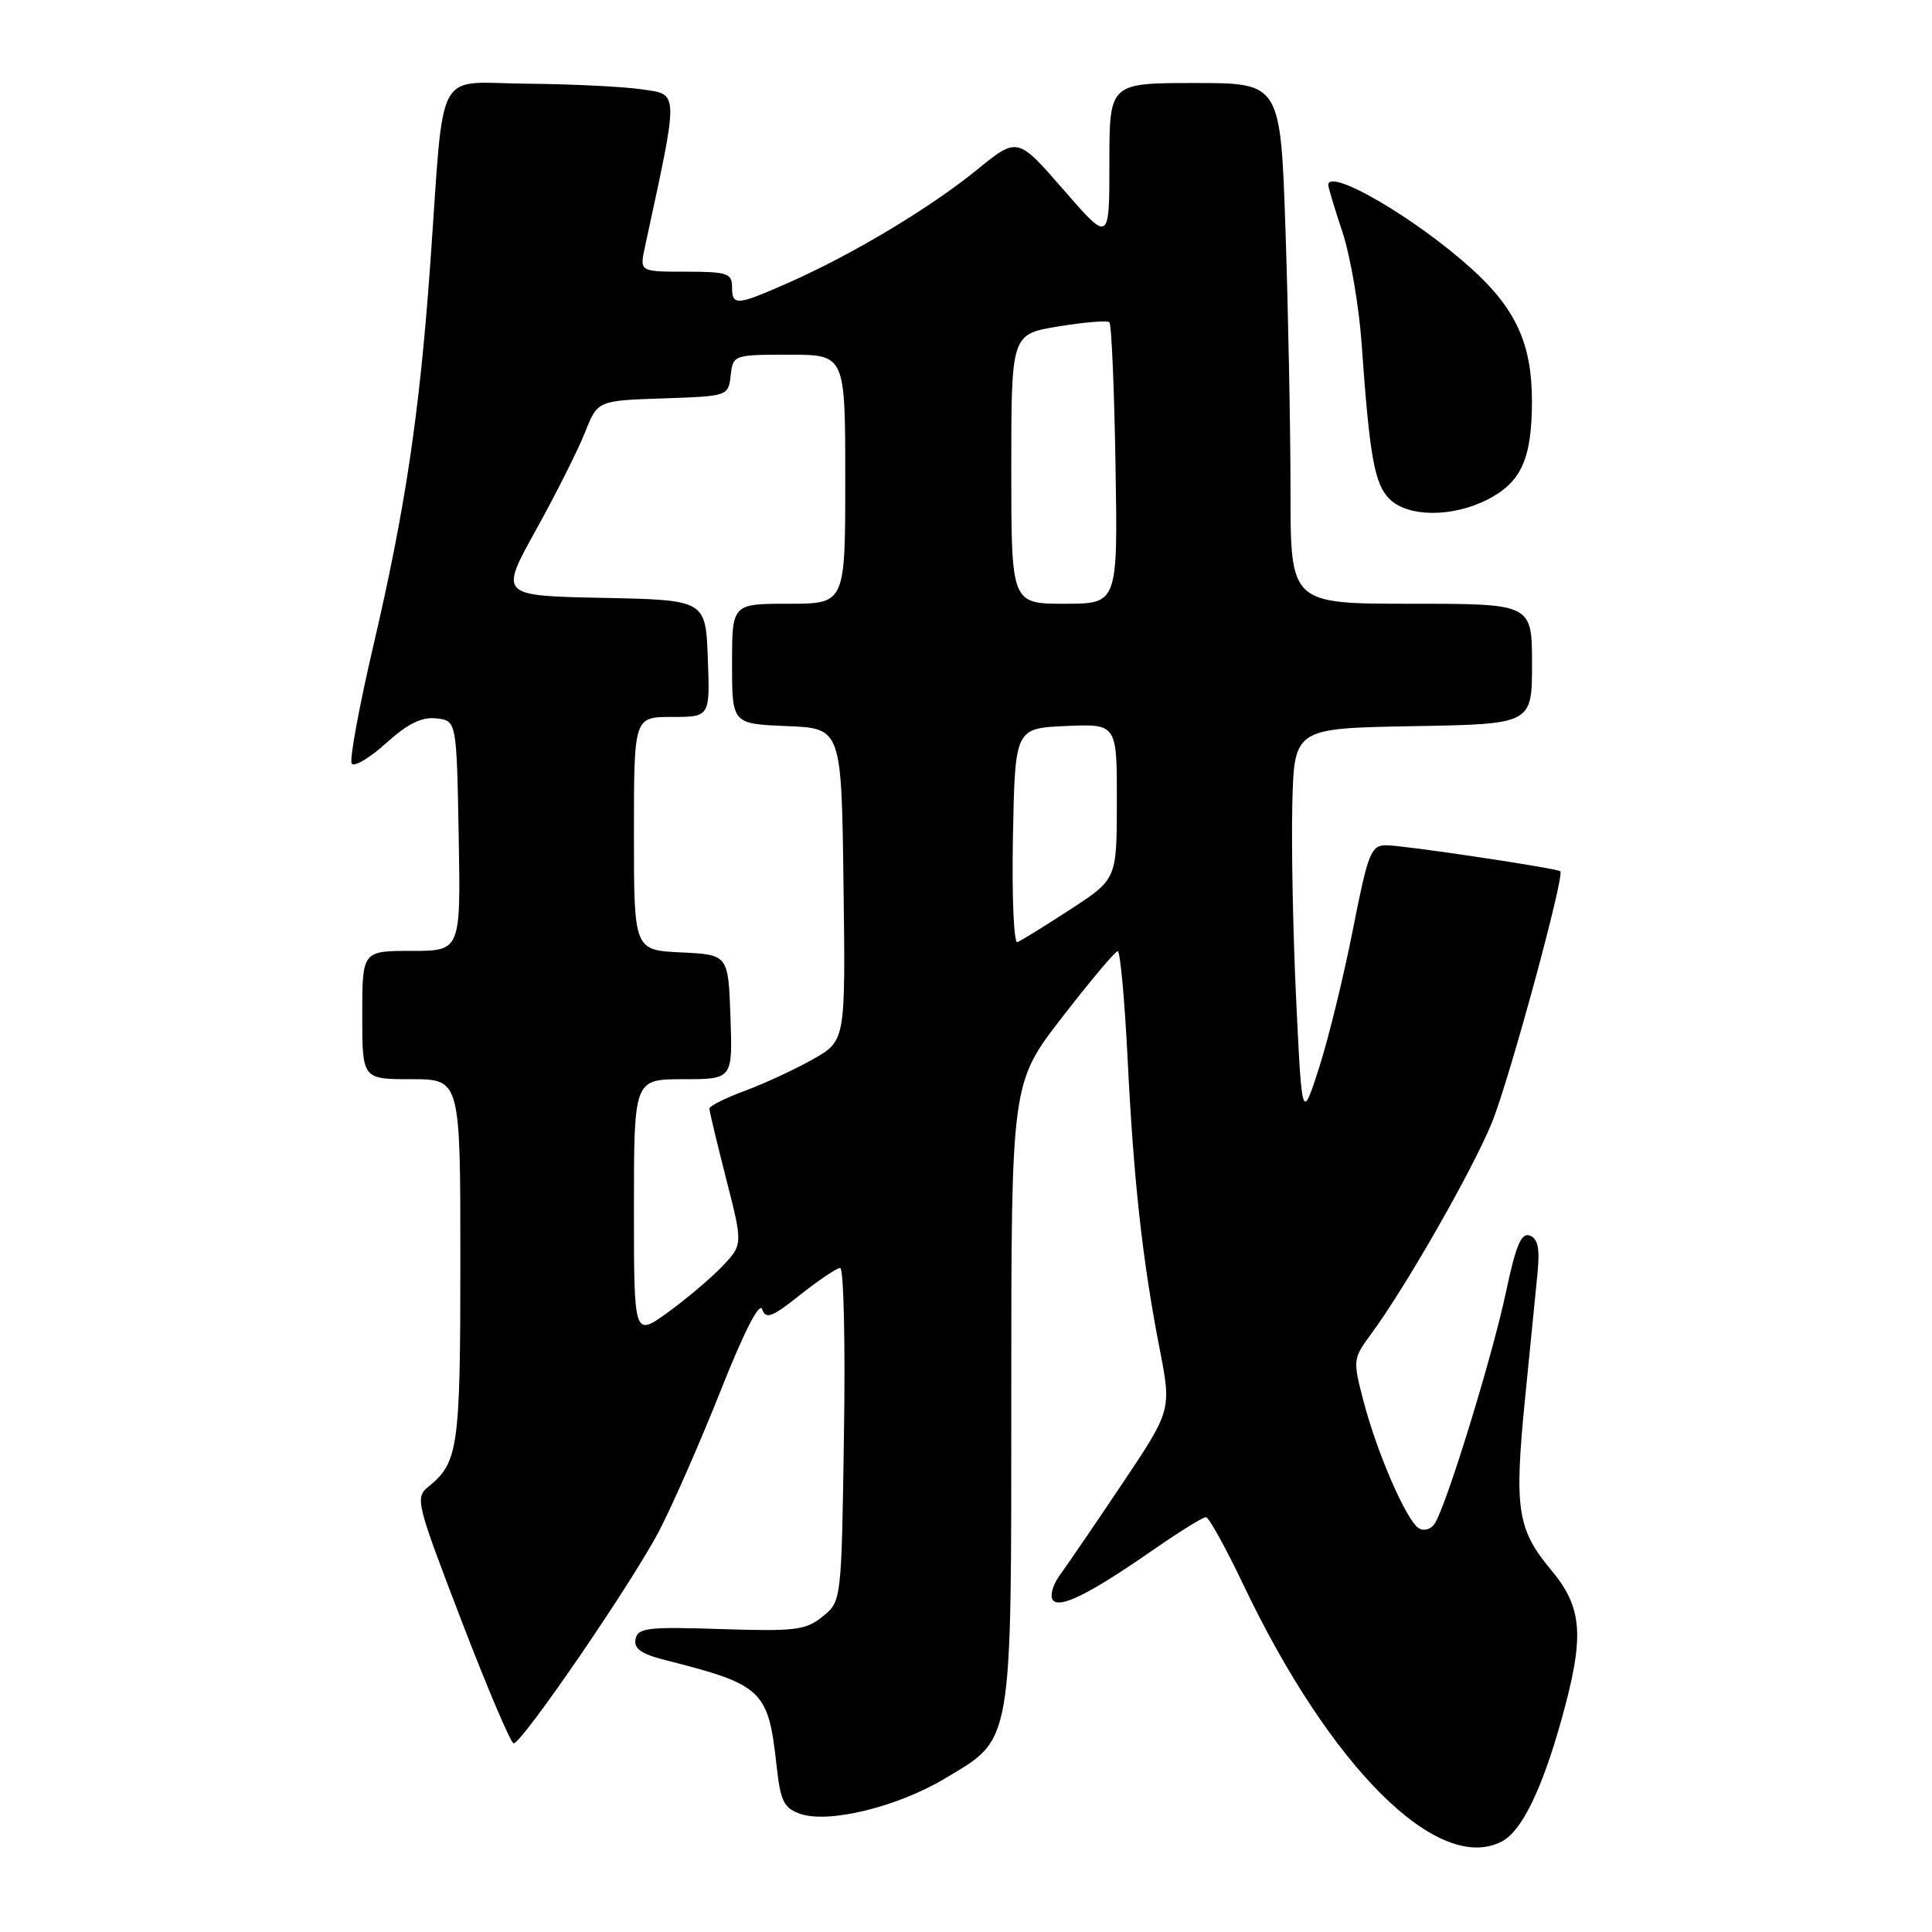 <?xml version="1.0" encoding="UTF-8" standalone="no"?>
<!DOCTYPE svg PUBLIC "-//W3C//DTD SVG 1.1//EN" "http://www.w3.org/Graphics/SVG/1.1/DTD/svg11.dtd" >
<svg xmlns="http://www.w3.org/2000/svg" xmlns:xlink="http://www.w3.org/1999/xlink" version="1.1" viewBox="0 0 256 256">
 <g >
 <path fill="currentColor"
d=" M 199.06 243.97 C 201.65 242.58 204.32 237.10 206.88 227.94 C 209.99 216.83 209.74 213.07 205.54 208.04 C 201.05 202.67 200.63 199.96 202.06 185.50 C 202.72 178.90 203.46 171.43 203.71 168.89 C 204.06 165.46 203.80 164.14 202.71 163.72 C 201.58 163.29 200.86 165.00 199.52 171.33 C 197.72 179.81 191.67 199.47 190.11 201.88 C 189.61 202.65 188.69 202.92 188.00 202.50 C 186.36 201.49 182.46 192.52 180.67 185.65 C 179.25 180.23 179.28 180.02 181.65 176.80 C 186.20 170.65 195.12 155.05 197.68 148.76 C 199.98 143.13 207.36 115.99 206.75 115.45 C 206.29 115.04 185.95 112.00 183.69 112.00 C 181.66 112.00 181.28 112.95 179.25 123.25 C 178.03 129.44 176.02 137.65 174.78 141.50 C 172.52 148.50 172.52 148.50 171.75 132.50 C 171.33 123.70 171.10 112.00 171.24 106.50 C 171.50 96.50 171.50 96.50 187.25 96.22 C 203.00 95.95 203.00 95.95 203.00 87.97 C 203.00 80.00 203.00 80.00 187.00 80.00 C 171.00 80.00 171.00 80.00 171.00 65.16 C 171.00 57.00 170.70 41.47 170.34 30.66 C 169.68 11.00 169.68 11.00 158.34 11.00 C 147.00 11.00 147.00 11.00 147.00 21.57 C 147.00 32.14 147.00 32.14 140.91 25.13 C 134.82 18.13 134.82 18.13 129.46 22.49 C 123.27 27.53 112.99 33.70 104.60 37.41 C 97.57 40.52 97.00 40.57 97.00 38.00 C 97.00 36.22 96.33 36.00 90.88 36.00 C 84.75 36.00 84.75 36.00 85.45 32.75 C 89.99 11.76 90.01 12.56 85.06 11.84 C 82.55 11.47 75.69 11.14 69.81 11.09 C 57.45 10.99 58.92 8.22 57.01 35.00 C 55.59 54.82 53.72 67.35 49.46 85.61 C 47.58 93.66 46.29 100.67 46.60 101.17 C 46.91 101.67 48.96 100.46 51.15 98.48 C 54.04 95.88 55.88 94.97 57.82 95.19 C 60.50 95.50 60.50 95.50 60.78 110.75 C 61.05 126.00 61.05 126.00 54.53 126.00 C 48.00 126.00 48.00 126.00 48.00 134.50 C 48.00 143.00 48.00 143.00 54.50 143.00 C 61.00 143.00 61.00 143.00 61.00 167.07 C 61.00 191.82 60.72 193.78 56.81 196.96 C 54.97 198.45 55.11 199.01 61.15 214.75 C 64.58 223.69 67.69 231.00 68.06 231.00 C 69.18 231.00 83.83 209.61 87.35 202.83 C 89.16 199.35 92.84 190.95 95.53 184.17 C 98.57 176.50 100.63 172.46 100.99 173.48 C 101.48 174.86 102.29 174.55 106.03 171.57 C 108.49 169.62 110.88 168.02 111.33 168.01 C 111.79 168.00 112.02 177.94 111.83 190.09 C 111.50 212.18 111.50 212.18 109.00 214.20 C 106.77 216.01 105.37 216.18 95.53 215.86 C 85.83 215.54 84.51 215.70 84.21 217.19 C 83.96 218.46 84.97 219.17 88.19 219.98 C 101.07 223.24 101.81 223.94 102.90 233.98 C 103.42 238.68 103.86 239.58 106.03 240.34 C 109.76 241.65 118.83 239.45 125.12 235.71 C 134.27 230.26 134.00 231.81 134.00 184.50 C 134.00 143.50 134.00 143.50 140.75 134.78 C 144.46 129.99 147.77 126.05 148.10 126.03 C 148.43 126.02 149.02 132.39 149.41 140.21 C 150.21 156.42 151.37 166.95 153.65 178.68 C 155.24 186.85 155.24 186.85 148.65 196.68 C 145.03 202.08 141.33 207.49 140.44 208.70 C 139.55 209.91 139.11 211.37 139.47 211.95 C 140.28 213.26 144.29 211.28 152.80 205.37 C 156.26 202.97 159.41 201.01 159.80 201.03 C 160.18 201.05 162.39 205.04 164.71 209.90 C 176.31 234.28 190.63 248.48 199.06 243.97 Z  M 196.99 66.25 C 201.55 63.96 202.97 60.88 202.99 53.21 C 203.00 45.60 200.88 40.93 194.98 35.60 C 187.55 28.88 176.00 22.15 176.00 24.53 C 176.00 24.82 176.85 27.64 177.89 30.78 C 178.93 33.93 180.07 40.55 180.42 45.50 C 181.48 60.55 182.12 64.12 184.11 66.11 C 186.52 68.52 192.34 68.58 196.99 66.25 Z  M 84.00 160.06 C 84.00 143.00 84.00 143.00 90.54 143.00 C 97.08 143.00 97.08 143.00 96.79 134.75 C 96.50 126.50 96.50 126.50 90.25 126.20 C 84.00 125.90 84.00 125.90 84.00 110.45 C 84.00 95.00 84.00 95.00 89.04 95.00 C 94.08 95.00 94.08 95.00 93.79 87.25 C 93.50 79.50 93.50 79.50 79.84 79.22 C 66.18 78.94 66.18 78.94 71.02 70.22 C 73.68 65.43 76.60 59.60 77.52 57.29 C 79.19 53.08 79.19 53.08 87.84 52.79 C 96.46 52.50 96.50 52.49 96.82 49.75 C 97.13 47.03 97.20 47.00 104.57 47.00 C 112.00 47.00 112.00 47.00 112.00 63.50 C 112.00 80.00 112.00 80.00 104.50 80.00 C 97.00 80.00 97.00 80.00 97.00 87.96 C 97.00 95.91 97.00 95.91 104.25 96.21 C 111.50 96.50 111.50 96.50 111.77 117.20 C 112.04 137.89 112.04 137.89 107.77 140.33 C 105.42 141.66 101.36 143.55 98.75 144.52 C 96.14 145.48 94.00 146.55 94.00 146.89 C 93.99 147.22 95.00 151.42 96.22 156.21 C 98.45 164.92 98.45 164.92 95.65 167.85 C 94.10 169.46 90.85 172.20 88.42 173.95 C 84.00 177.12 84.00 177.12 84.00 160.06 Z  M 134.22 110.84 C 134.50 96.50 134.50 96.50 141.25 96.20 C 148.00 95.91 148.00 95.91 147.99 106.20 C 147.98 116.50 147.98 116.50 141.83 120.50 C 138.45 122.70 135.29 124.65 134.81 124.84 C 134.33 125.03 134.07 118.73 134.22 110.84 Z  M 134.00 62.14 C 134.00 44.28 134.00 44.28 140.25 43.25 C 143.69 42.69 146.72 42.44 147.00 42.70 C 147.28 42.95 147.64 51.45 147.81 61.58 C 148.12 80.00 148.12 80.00 141.06 80.00 C 134.00 80.00 134.00 80.00 134.00 62.14 Z "/>
</g>
</svg>